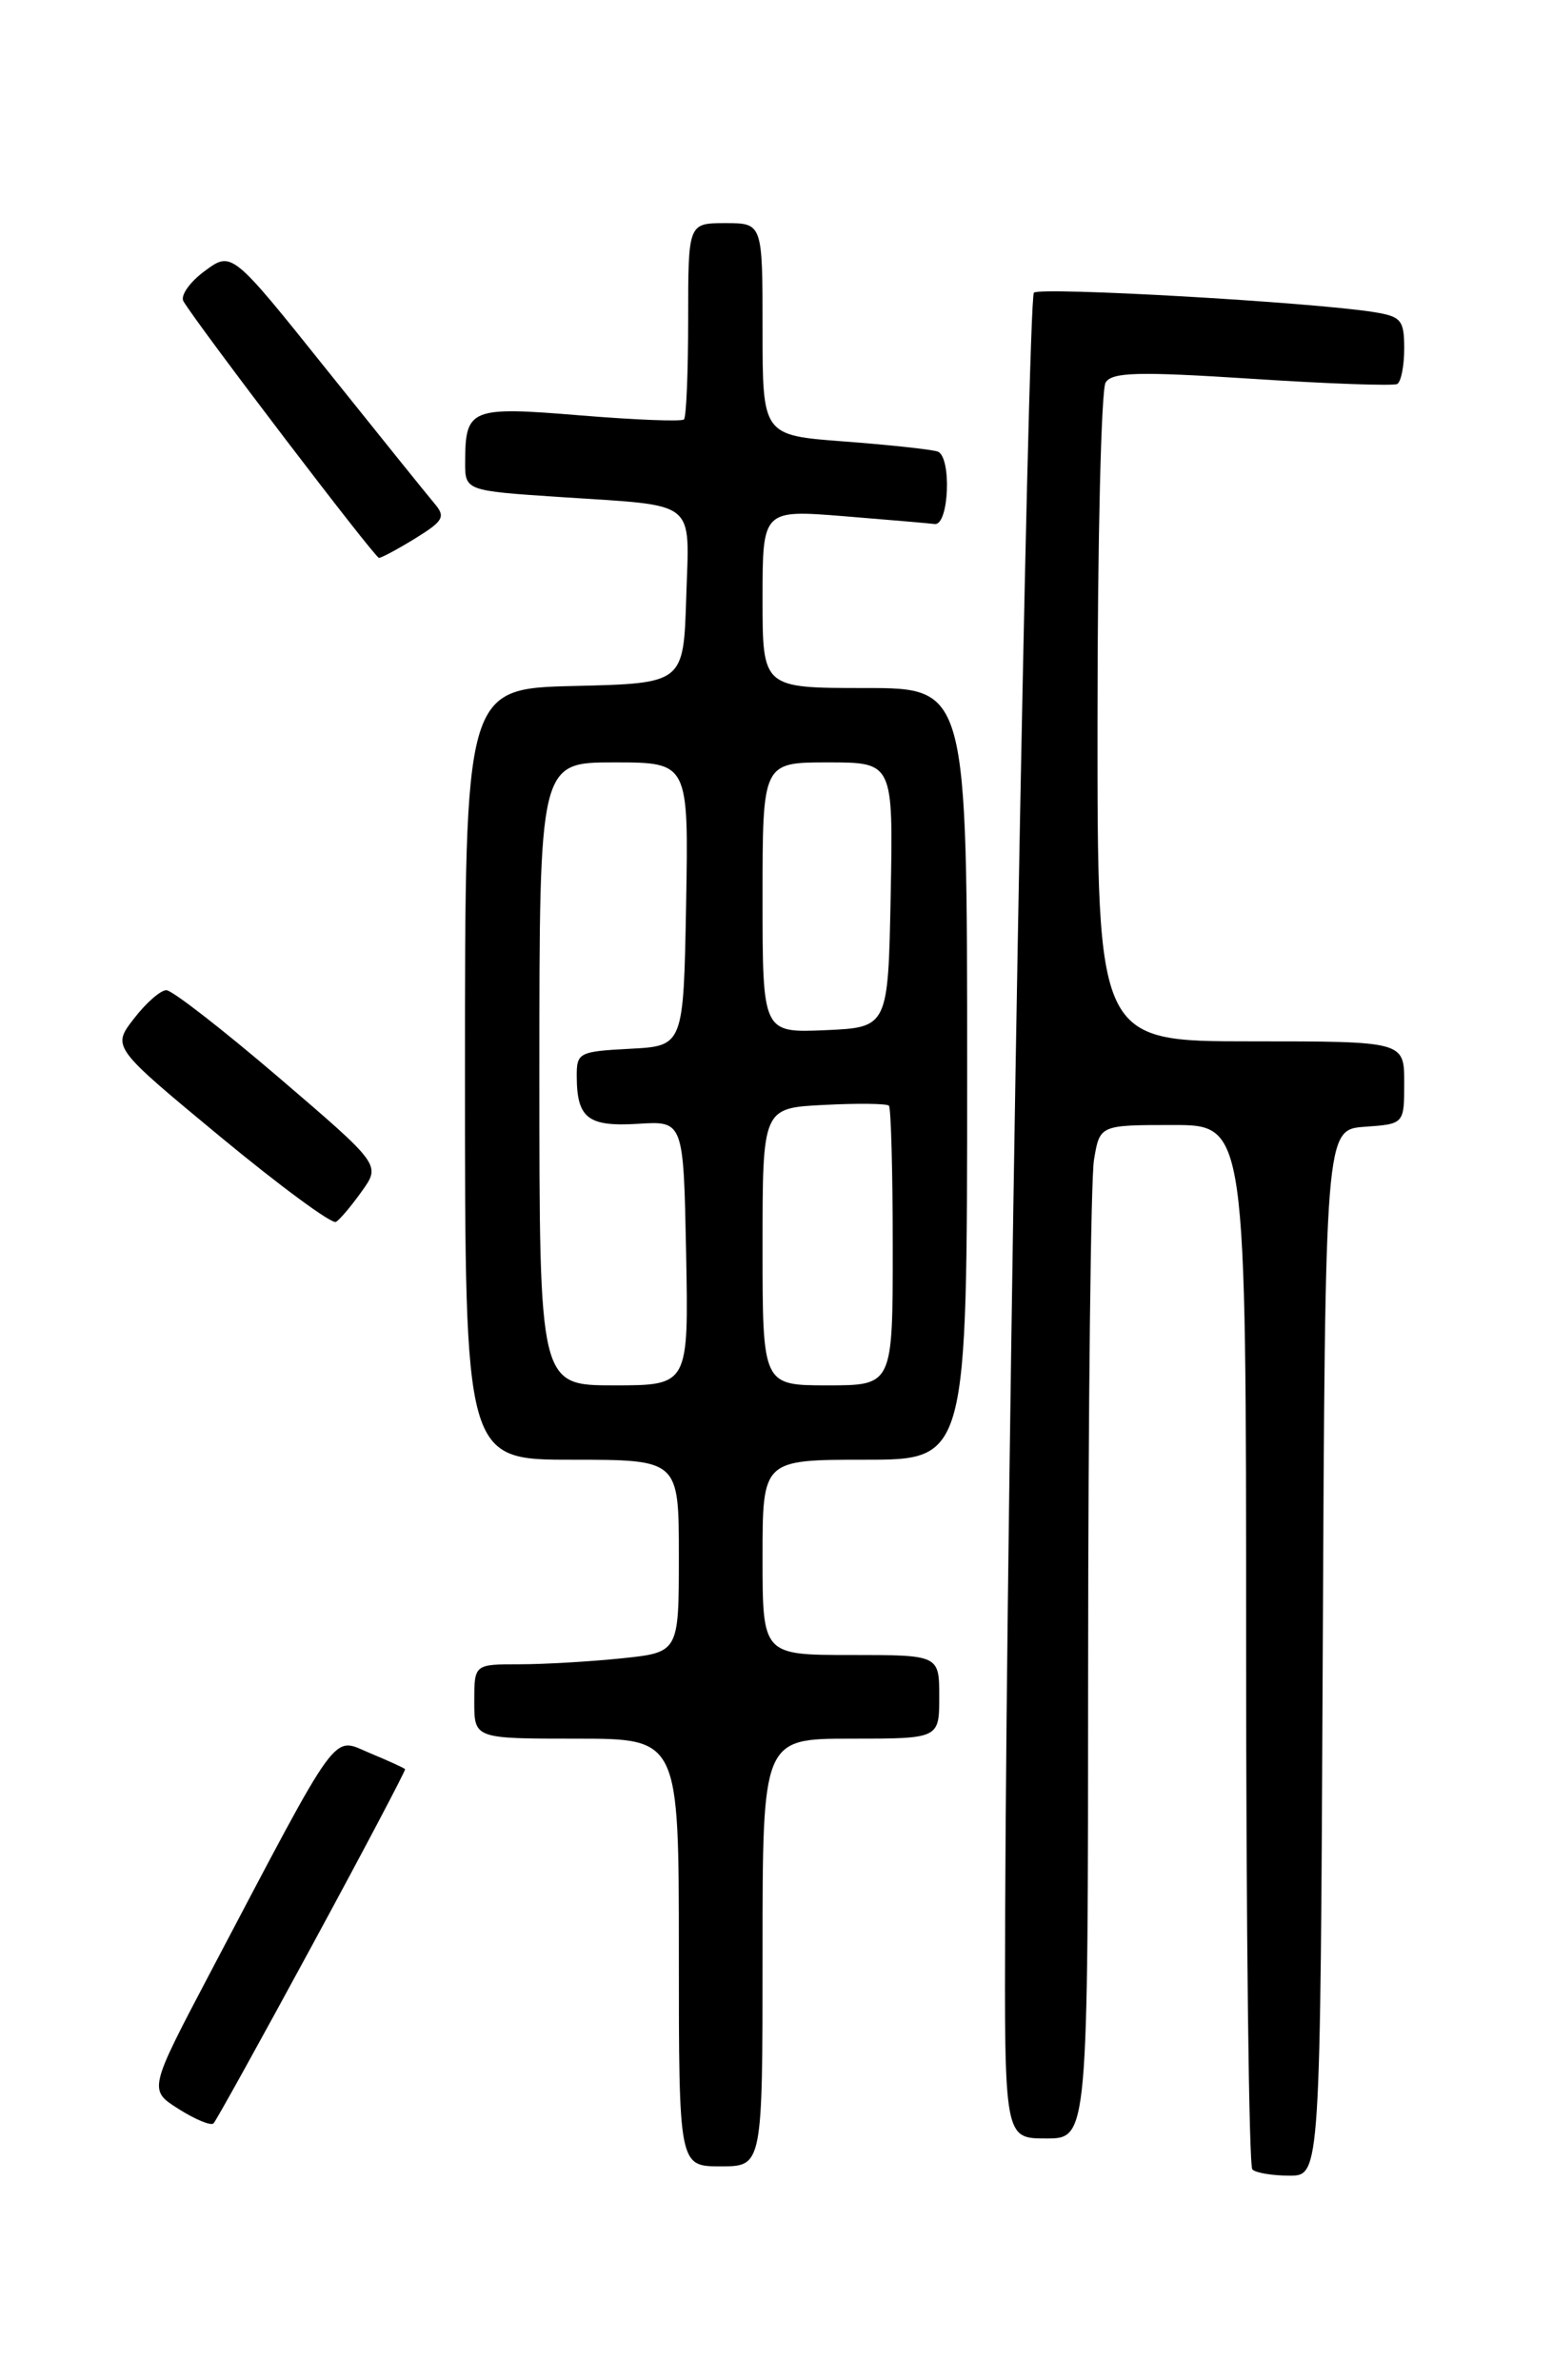 <?xml version="1.0" encoding="UTF-8" standalone="no"?>
<!DOCTYPE svg PUBLIC "-//W3C//DTD SVG 1.1//EN" "http://www.w3.org/Graphics/SVG/1.1/DTD/svg11.dtd" >
<svg xmlns="http://www.w3.org/2000/svg" xmlns:xlink="http://www.w3.org/1999/xlink" version="1.1" viewBox="0 0 167 256">
 <g >
 <path fill="currentColor"
d=" M 142.24 177.75 C 142.50 121.50 142.50 121.50 146.75 121.19 C 151.00 120.89 151.00 120.89 151.00 116.44 C 151.00 112.00 151.00 112.00 134.50 112.00 C 118.00 112.00 118.00 112.00 118.02 77.25 C 118.02 58.14 118.42 41.89 118.89 41.14 C 119.60 40.02 122.38 39.95 134.63 40.74 C 142.81 41.28 149.84 41.52 150.25 41.30 C 150.66 41.07 151.00 39.35 151.00 37.49 C 151.00 34.43 150.68 34.04 147.75 33.57 C 141.00 32.49 111.84 30.83 111.18 31.48 C 110.51 32.16 108.25 159.09 108.09 205.75 C 108.00 230.00 108.00 230.00 112.50 230.00 C 117.00 230.00 117.00 230.00 117.01 179.25 C 117.02 151.34 117.30 126.81 117.64 124.75 C 118.26 121.00 118.26 121.00 126.13 121.00 C 134.00 121.00 134.00 121.00 134.00 176.83 C 134.00 207.54 134.30 232.97 134.67 233.33 C 135.03 233.70 136.83 234.00 138.66 234.00 C 141.98 234.00 141.98 234.00 142.24 177.75 Z  M 82.00 210.00 C 82.00 187.00 82.00 187.00 91.50 187.00 C 101.00 187.00 101.00 187.00 101.00 182.50 C 101.00 178.00 101.00 178.00 91.50 178.00 C 82.00 178.00 82.00 178.00 82.00 167.50 C 82.00 157.00 82.00 157.00 93.00 157.00 C 104.00 157.00 104.00 157.00 104.00 115.50 C 104.00 74.00 104.00 74.00 93.00 74.00 C 82.00 74.00 82.00 74.00 82.00 64.41 C 82.00 54.82 82.00 54.82 90.75 55.52 C 95.56 55.91 99.95 56.29 100.50 56.36 C 102.06 56.58 102.36 49.06 100.81 48.56 C 100.09 48.33 95.56 47.84 90.75 47.48 C 82.00 46.82 82.00 46.82 82.00 35.41 C 82.00 24.00 82.00 24.00 78.00 24.00 C 74.00 24.00 74.00 24.00 74.00 34.33 C 74.00 40.02 73.80 44.87 73.55 45.11 C 73.31 45.36 68.30 45.16 62.43 44.68 C 50.60 43.70 50.04 43.92 50.02 49.64 C 50.00 52.78 50.00 52.78 60.25 53.46 C 75.21 54.46 74.12 53.58 73.79 64.33 C 73.50 73.50 73.50 73.50 61.75 73.78 C 50.00 74.06 50.00 74.06 50.00 115.53 C 50.00 157.00 50.00 157.00 61.50 157.00 C 73.00 157.00 73.00 157.00 73.00 167.36 C 73.00 177.72 73.00 177.72 66.85 178.36 C 63.47 178.71 58.52 179.00 55.85 179.00 C 51.00 179.00 51.00 179.00 51.00 183.00 C 51.00 187.00 51.00 187.00 62.00 187.00 C 73.00 187.00 73.00 187.00 73.00 210.00 C 73.00 233.00 73.00 233.00 77.50 233.00 C 82.00 233.00 82.00 233.00 82.00 210.00 Z  M 33.59 209.18 C 39.16 198.91 43.64 190.40 43.56 190.28 C 43.47 190.16 41.77 189.38 39.77 188.55 C 35.65 186.83 36.75 185.31 22.62 212.14 C 15.97 224.78 15.97 224.78 19.21 226.83 C 20.99 227.96 22.68 228.66 22.96 228.38 C 23.24 228.10 28.02 219.46 33.59 209.18 Z  M 38.92 128.11 C 40.94 125.28 40.94 125.28 29.98 115.89 C 23.95 110.73 18.51 106.50 17.89 106.50 C 17.26 106.50 15.70 107.87 14.40 109.56 C 12.04 112.61 12.04 112.61 23.69 122.26 C 30.10 127.56 35.70 131.69 36.13 131.42 C 36.56 131.16 37.81 129.67 38.92 128.11 Z  M 44.68 57.89 C 47.70 56.02 47.94 55.58 46.71 54.14 C 45.95 53.24 40.73 46.76 35.12 39.75 C 24.92 27.00 24.92 27.00 22.00 29.16 C 20.39 30.35 19.37 31.81 19.73 32.41 C 21.42 35.21 40.31 60.00 40.75 60.00 C 41.03 60.00 42.80 59.05 44.68 57.89 Z  M 58.00 115.50 C 58.00 82.00 58.00 82.00 66.03 82.00 C 74.05 82.00 74.05 82.00 73.78 97.25 C 73.50 112.50 73.50 112.50 67.75 112.80 C 62.24 113.09 62.00 113.21 62.02 115.80 C 62.04 120.28 63.24 121.20 68.61 120.87 C 73.50 120.56 73.50 120.56 73.78 134.78 C 74.05 149.00 74.05 149.00 66.03 149.00 C 58.00 149.00 58.00 149.00 58.00 115.50 Z  M 82.00 134.09 C 82.00 119.17 82.00 119.17 88.59 118.84 C 92.21 118.65 95.36 118.69 95.59 118.92 C 95.81 119.15 96.00 126.01 96.00 134.17 C 96.00 149.00 96.00 149.00 89.00 149.00 C 82.00 149.00 82.00 149.00 82.00 134.09 Z  M 82.00 96.55 C 82.00 82.00 82.00 82.00 89.03 82.00 C 96.05 82.00 96.05 82.00 95.78 96.25 C 95.50 110.50 95.50 110.50 88.75 110.80 C 82.00 111.09 82.00 111.09 82.00 96.55 Z "/>
</g>
</svg>